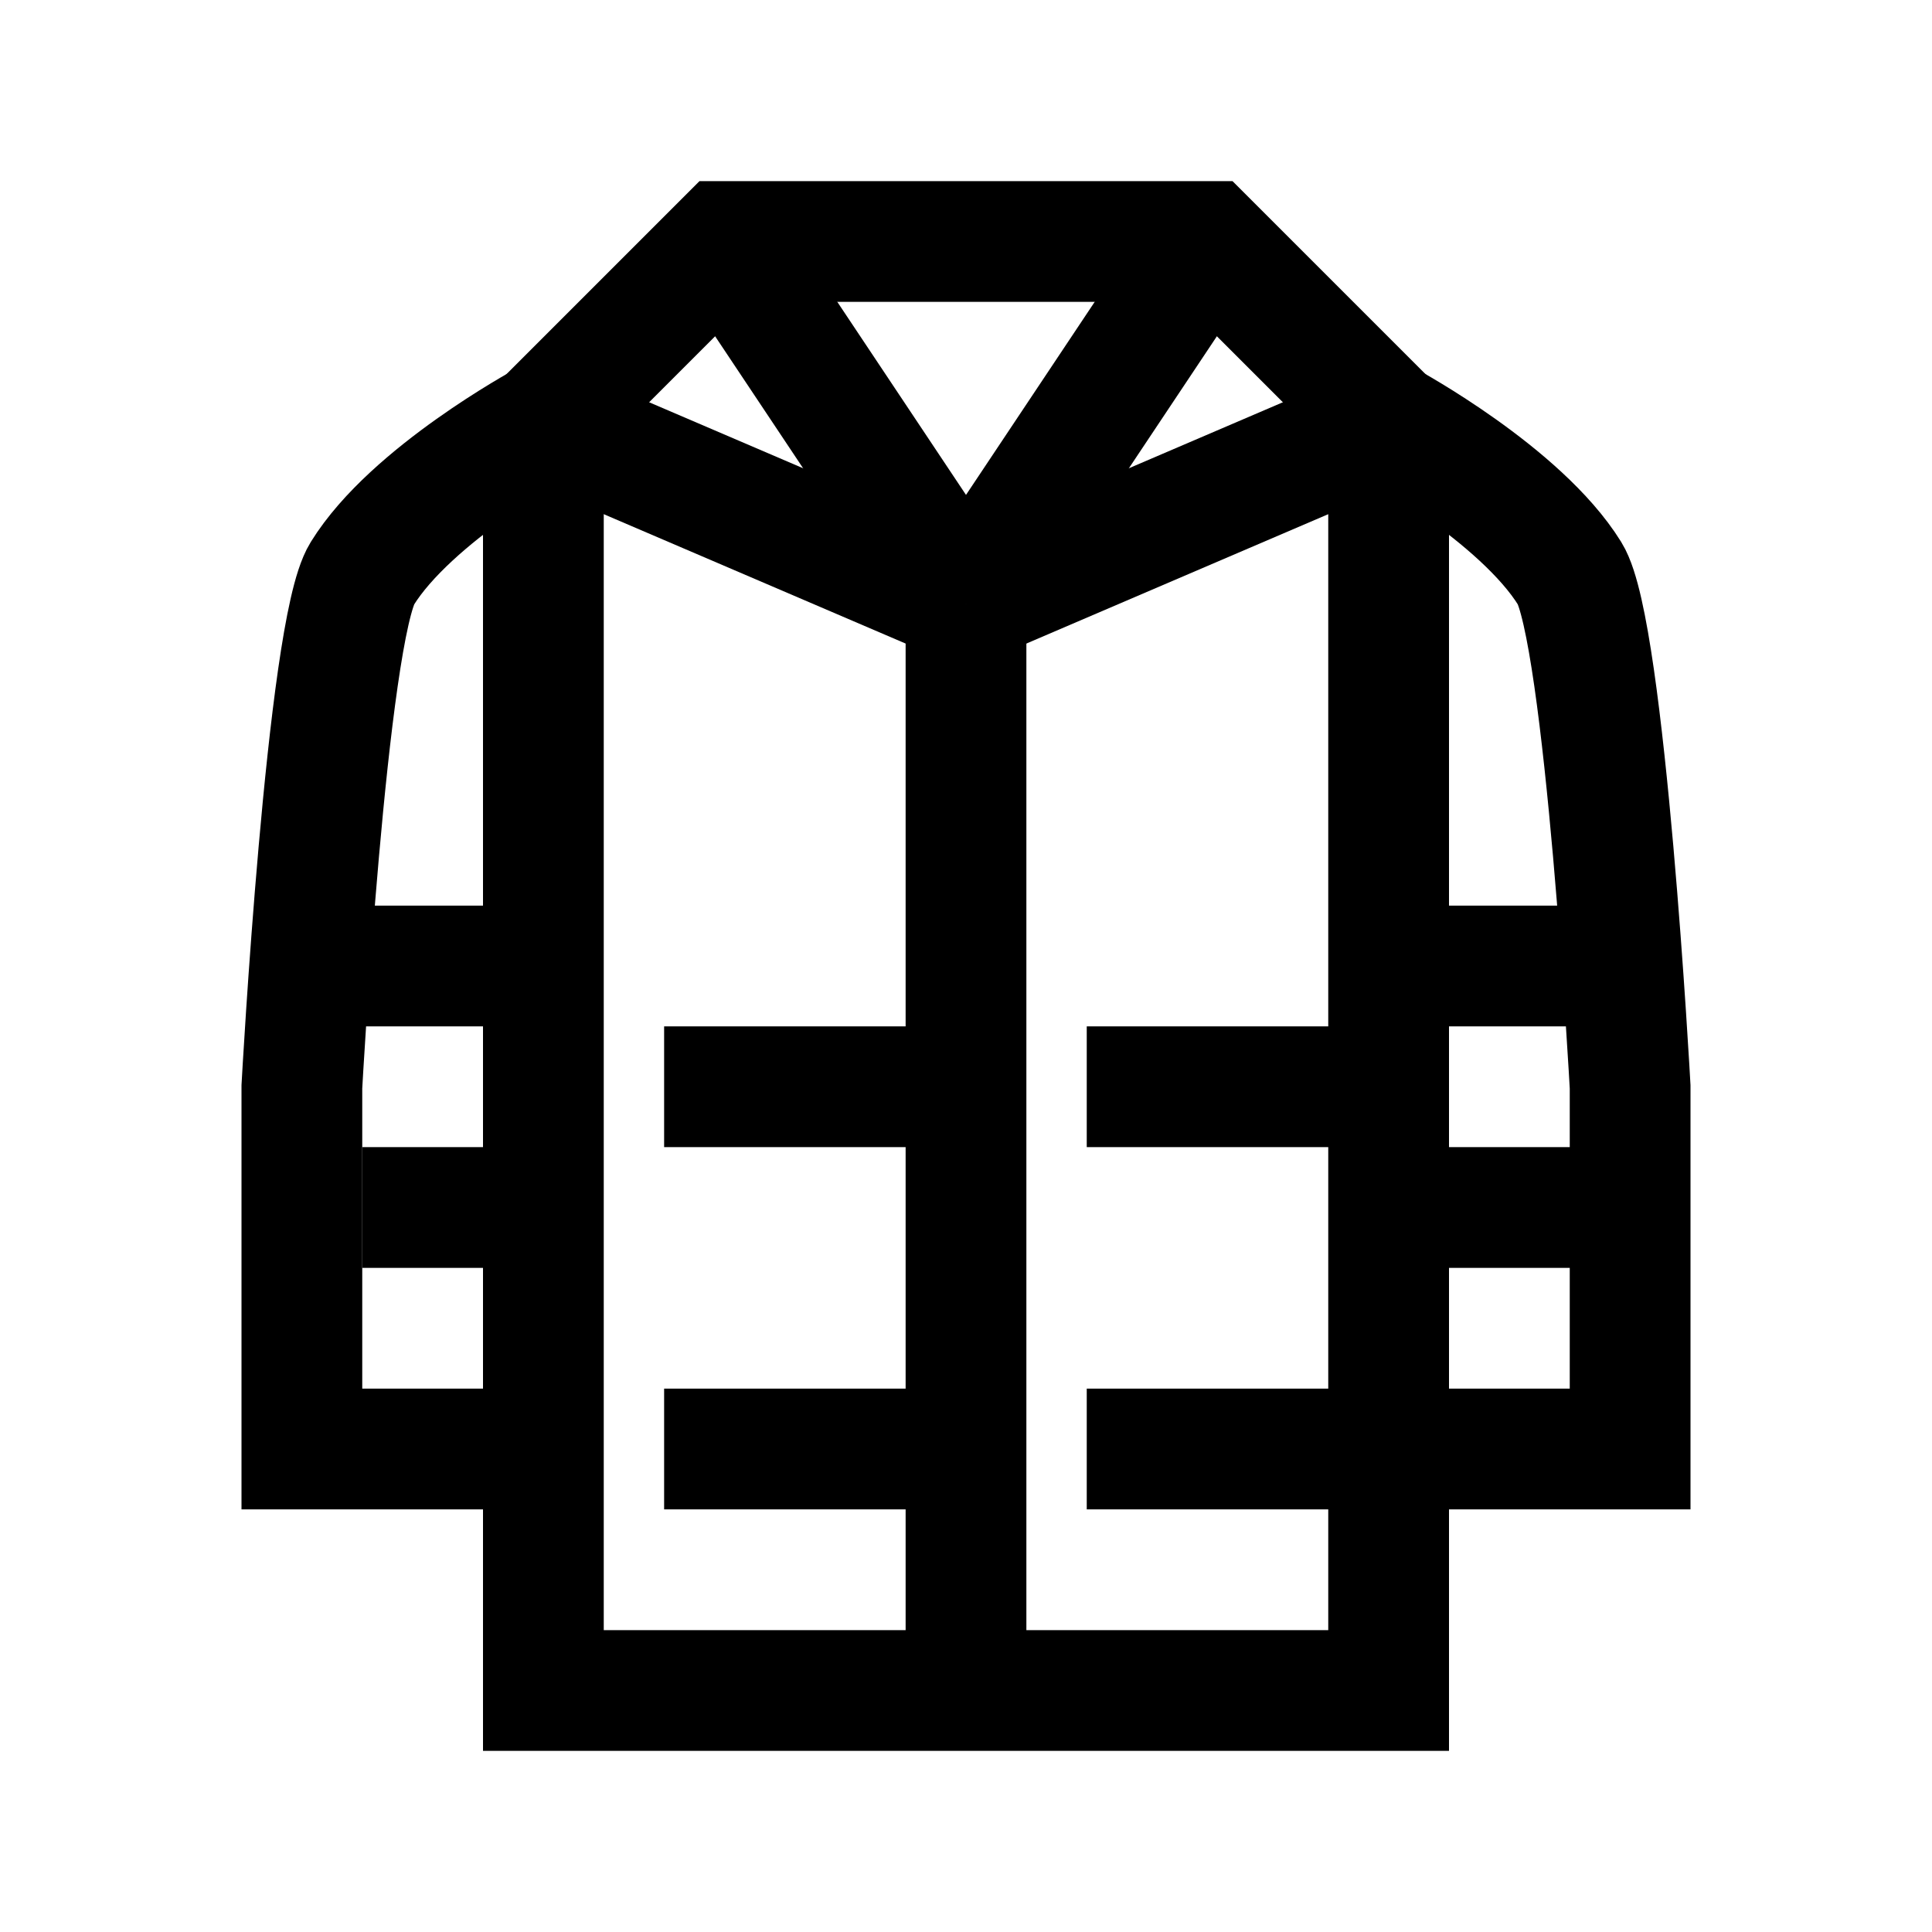 <?xml version="1.0" encoding="iso-8859-1"?>
<!-- Generator: Adobe Illustrator 19.1.1, SVG Export Plug-In . SVG Version: 6.00 Build 0)  -->
<svg version="1.1" id="Layer_1" xmlns="http://www.w3.org/2000/svg" xmlns:xlink="http://www.w3.org/1999/xlink" x="0px" y="0px"
	 viewBox="0 0 32 32" style="enable-background:new 0 0 32 32;" xml:space="preserve">
<path style="fill:none;stroke:#000000;stroke-width:2;stroke-miterlimit:10;" d="M23,28H9V7l3-3c0,0,2.642,0,4,0c2.688,0,4,0,4,0
	l3,3V28z"/>
<path style="fill:none;stroke:#000000;stroke-width:2;stroke-miterlimit:10;" d="M23,7c0,0,2.187,1.188,3,2.5
	c0.586,0.946,1,8.5,1,8.5v6h-4"/>
<path style="fill:none;stroke:#000000;stroke-width:2;stroke-miterlimit:10;" d="M9,7c0,0-2.188,1.188-3,2.5C5.414,10.446,5,18,5,18
	v6h4"/>
<line style="fill:none;stroke:#000000;stroke-width:2;stroke-miterlimit:10;" x1="23" y1="7" x2="16" y2="10"/>
<line style="fill:none;stroke:#000000;stroke-width:2;stroke-miterlimit:10;" x1="16" y1="10" x2="20" y2="4"/>
<line style="fill:none;stroke:#000000;stroke-width:2;stroke-miterlimit:10;" x1="9" y1="7" x2="16" y2="10"/>
<line style="fill:none;stroke:#000000;stroke-width:2;stroke-miterlimit:10;" x1="16" y1="10" x2="12" y2="4"/>
<line style="fill:none;stroke:#000000;stroke-width:2;stroke-miterlimit:10;" x1="16" y1="28" x2="16" y2="10"/>
<line style="fill:none;stroke:#000000;stroke-width:2;stroke-miterlimit:10;" x1="27" y1="16" x2="24" y2="16"/>
<line style="fill:none;stroke:#000000;stroke-width:2;stroke-miterlimit:10;" x1="27" y1="20" x2="24" y2="20"/>
<line style="fill:none;stroke:#000000;stroke-width:2;stroke-miterlimit:10;" x1="9" y1="16" x2="6" y2="16"/>
<line style="fill:none;stroke:#000000;stroke-width:2;stroke-miterlimit:10;" x1="9" y1="20" x2="6" y2="20"/>
<line style="fill:none;stroke:#000000;stroke-width:2;stroke-miterlimit:10;" x1="23" y1="18" x2="18" y2="18"/>
<line style="fill:none;stroke:#000000;stroke-width:2;stroke-miterlimit:10;" x1="23" y1="24" x2="18" y2="24"/>
<line style="fill:none;stroke:#000000;stroke-width:2;stroke-miterlimit:10;" x1="16" y1="18" x2="11" y2="18"/>
<line style="fill:none;stroke:#000000;stroke-width:2;stroke-miterlimit:10;" x1="16" y1="24" x2="11" y2="24"/>
</svg>
